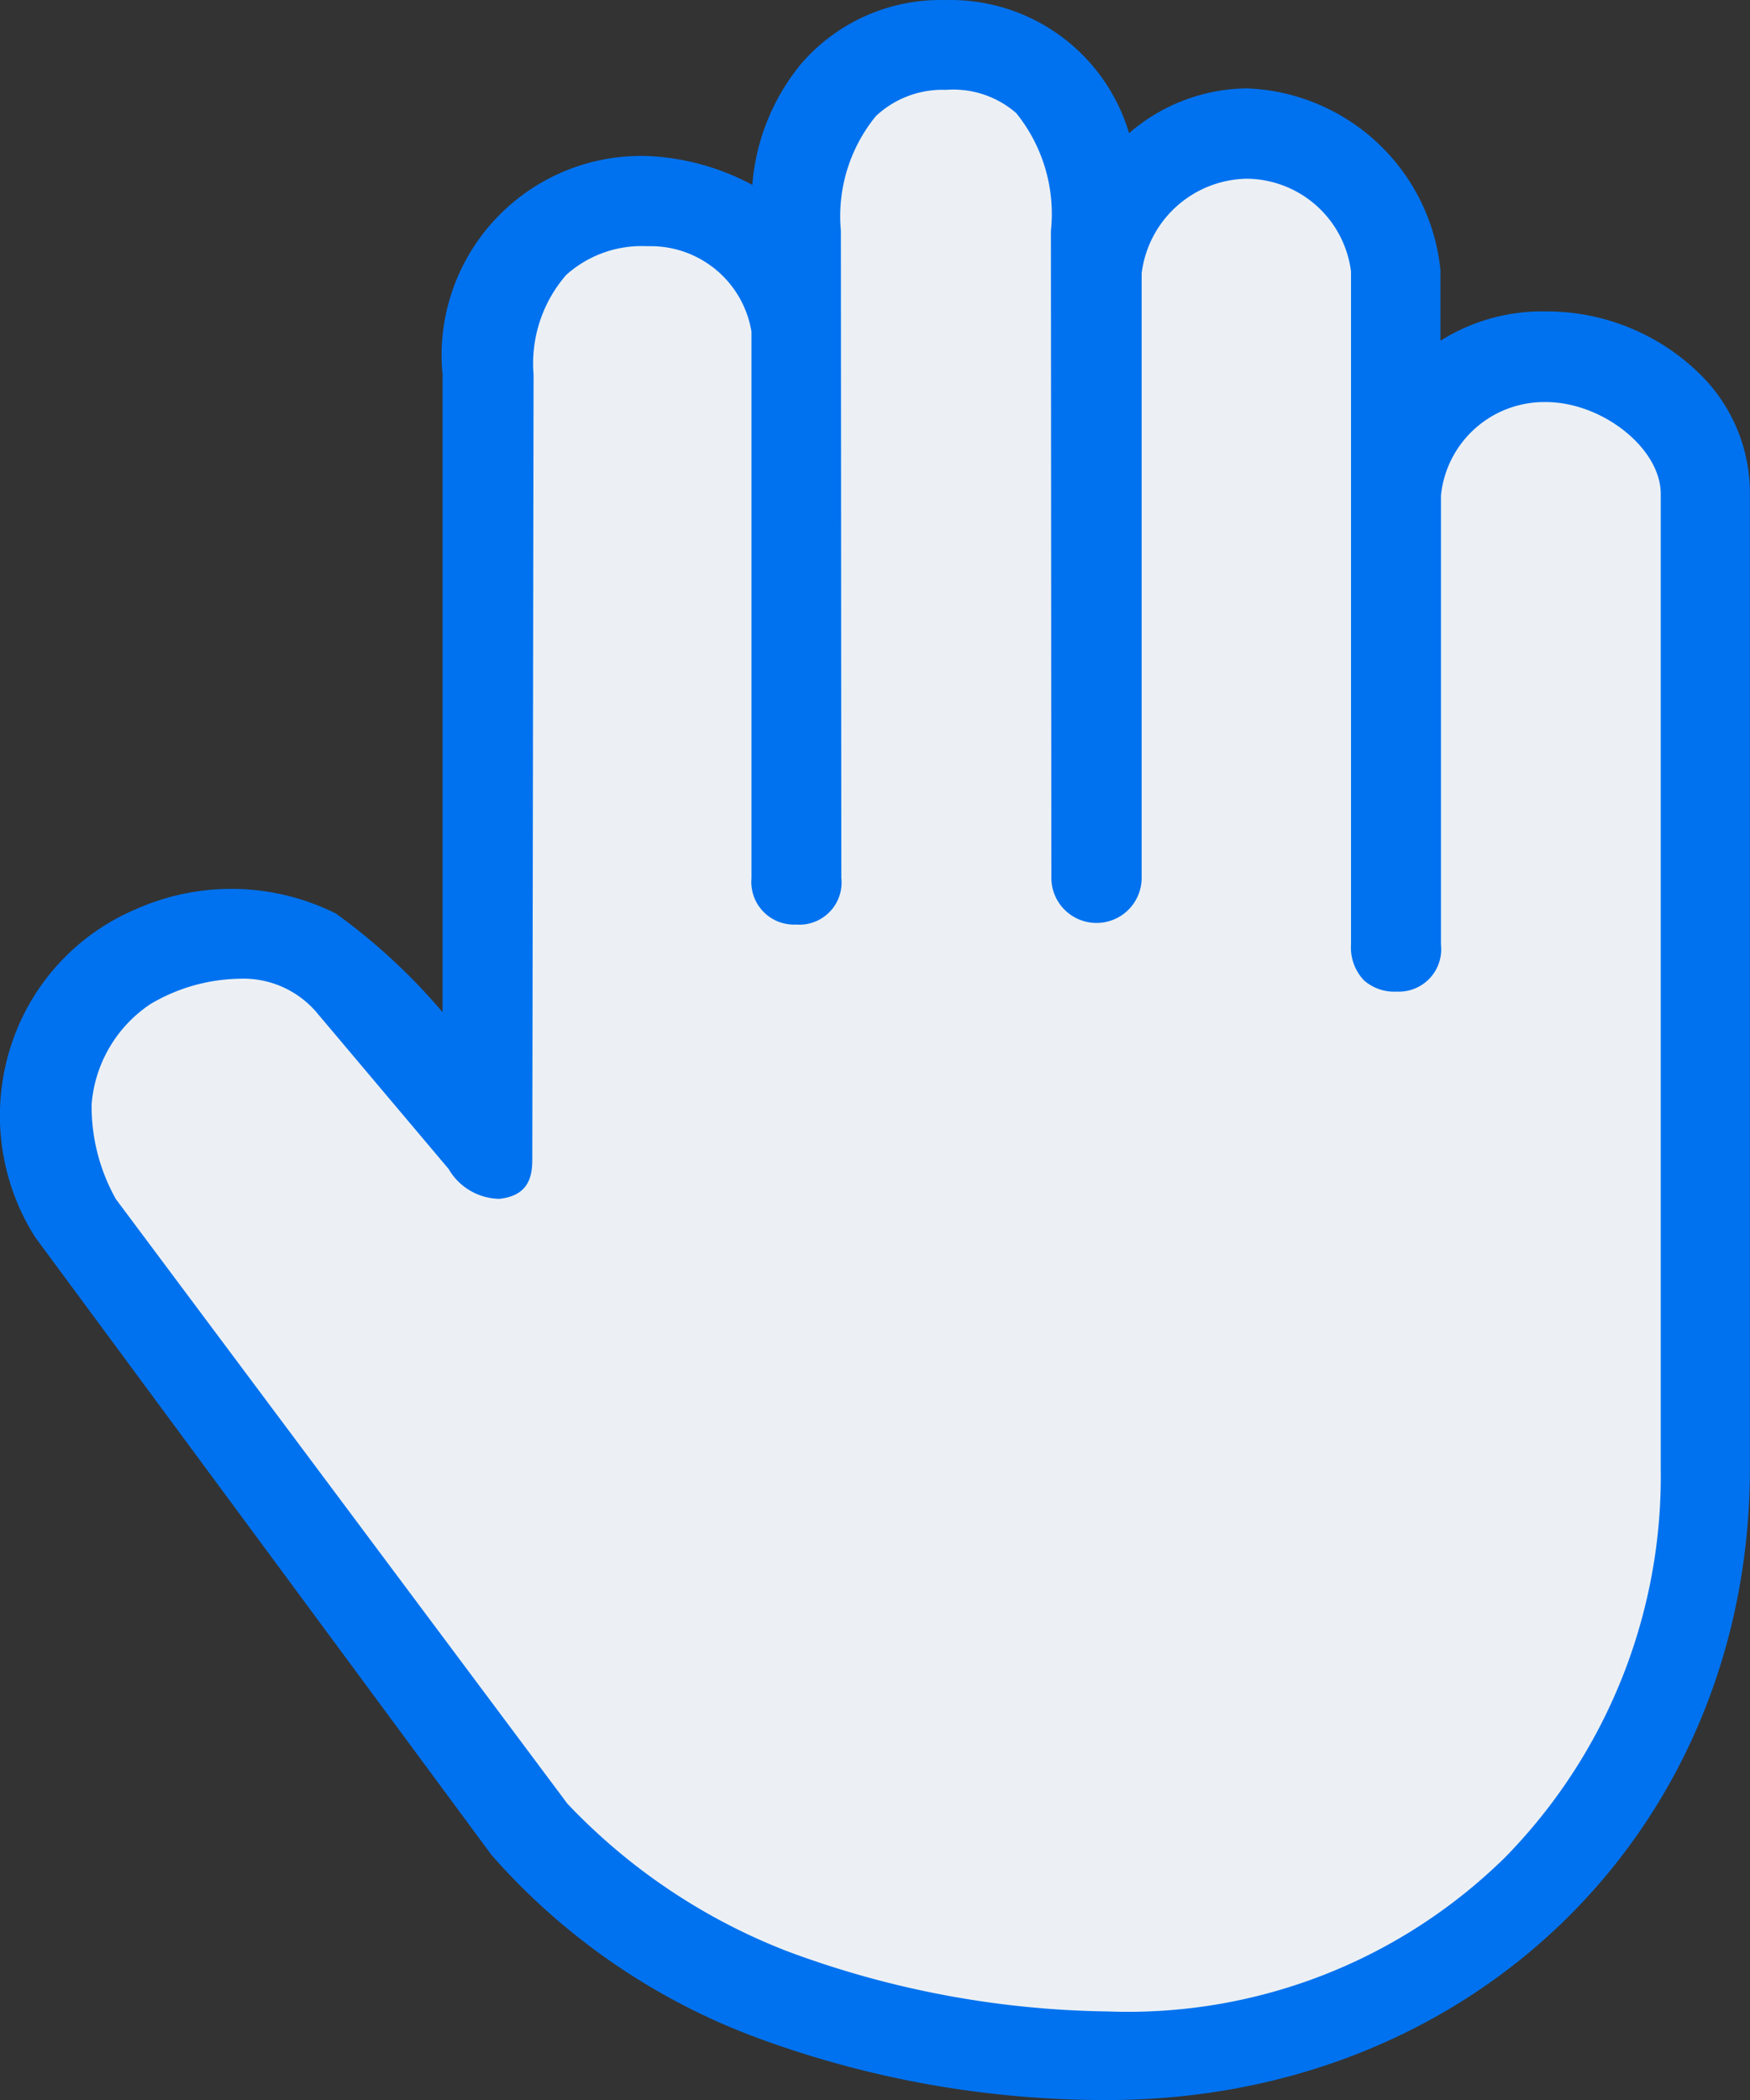 <svg _ngcontent-ng-c226631475="" xmlns="http://www.w3.org/2000/svg" width="40" height="48"><rect width="100%" height="100%" fill="#333333" stroke="none"/><path _ngcontent-ng-c226631475="" d="M38.004 9.182a4.746 4.746 0 00-3.312-1.331 4.129 4.129 0 00-2.295.646V6.935a4.423 4.423 0 00-4.225-3.99 3.967 3.967 0 00-2.561.985 4.061 4.061 0 00-4-2.928 3.988 3.988 0 00-3.135 1.392 4.8 4.8 0 00-1.072 2.673 5.272 5.272 0 00-2.246-.634 4.365 4.365 0 00-4.523 4.187 4.06 4.06 0 00.017.614v15.033a13.084 13.084 0 00-2.328-2.172c-1.371-.686-2.958-1.721-4.351-1.1a4.871 4.871 0 00-2.679 2.86 5.033 5.033 0 00.476 4.358l9.951 13.6a14.331 14.331 0 005.648 3.966 21.723 21.723 0 007.741 1.422h.027a13.653 13.653 0 0014.01-13.909V11.863a3.684 3.684 0 00-1.143-2.681z" fill="#ECF0F4"></path><path _ngcontent-ng-c226631475="" d="M38.804 8.501a5 5 0 00-3.473-1.383 4.36 4.36 0 00-2.407.671V6.166a4.62 4.62 0 00-4.431-4.146 4.182 4.182 0 00-2.686 1.024 4.254 4.254 0 00-4.2-3.042 4.2 4.2 0 00-3.287 1.447 4.962 4.962 0 00-1.124 2.777 5.568 5.568 0 00-2.355-.658 4.56 4.56 0 00-4.743 4.35 4.18 4.18 0 00.018.638v14.58a13.67 13.67 0 00-2.441-2.257 5.356 5.356 0 00-4.563-.1A5.08 5.08 0 00.303 23.75a5.188 5.188 0 00.5 4.528l10.435 14.126a15.028 15.028 0 005.923 4.12 22.967 22.967 0 008.118 1.477h.028c8.375 0 14.691-6.212 14.691-14.451V11.287a3.811 3.811 0 00-1.194-2.786zm-20.6 12.632a.964.964 0 001.026-1.071l-.01-14.788a3.614 3.614 0 01.8-2.62 2.22 2.22 0 011.6-.6 2.191 2.191 0 011.608.531 3.668 3.668 0 01.793 2.692l.01 14.787a1.032 1.032 0 102.064 0V6.246a2.465 2.465 0 012.407-2.161 2.423 2.423 0 012.378 2.119v15.388a1.091 1.091 0 00.293.813 1.042 1.042 0 00.749.26.968.968 0 001.014-1.073V11.326a2.374 2.374 0 012.372-2.136c1.3-.012 2.652 1.051 2.652 2.1v22.266a12.446 12.446 0 01-3.56 8.9 12.288 12.288 0 01-9.076 3.52A21.727 21.727 0 0118 44.602a13.767 13.767 0 01-5.032-3.376L2.65 27.41a4.327 4.327 0 01-.556-2.162 3.036 3.036 0 011.348-2.3 4.124 4.124 0 012.028-.577 2.2 2.2 0 011.8.81l2.984 3.538a1.366 1.366 0 001.157.683c.756-.078.756-.632.756-.963l.029-17.876a3.088 3.088 0 01.744-2.277 2.582 2.582 0 011.845-.659h.091a2.333 2.333 0 012.3 1.951v12.5a.974.974 0 001.026 1.054z" fill="#0072EF"></path></svg>